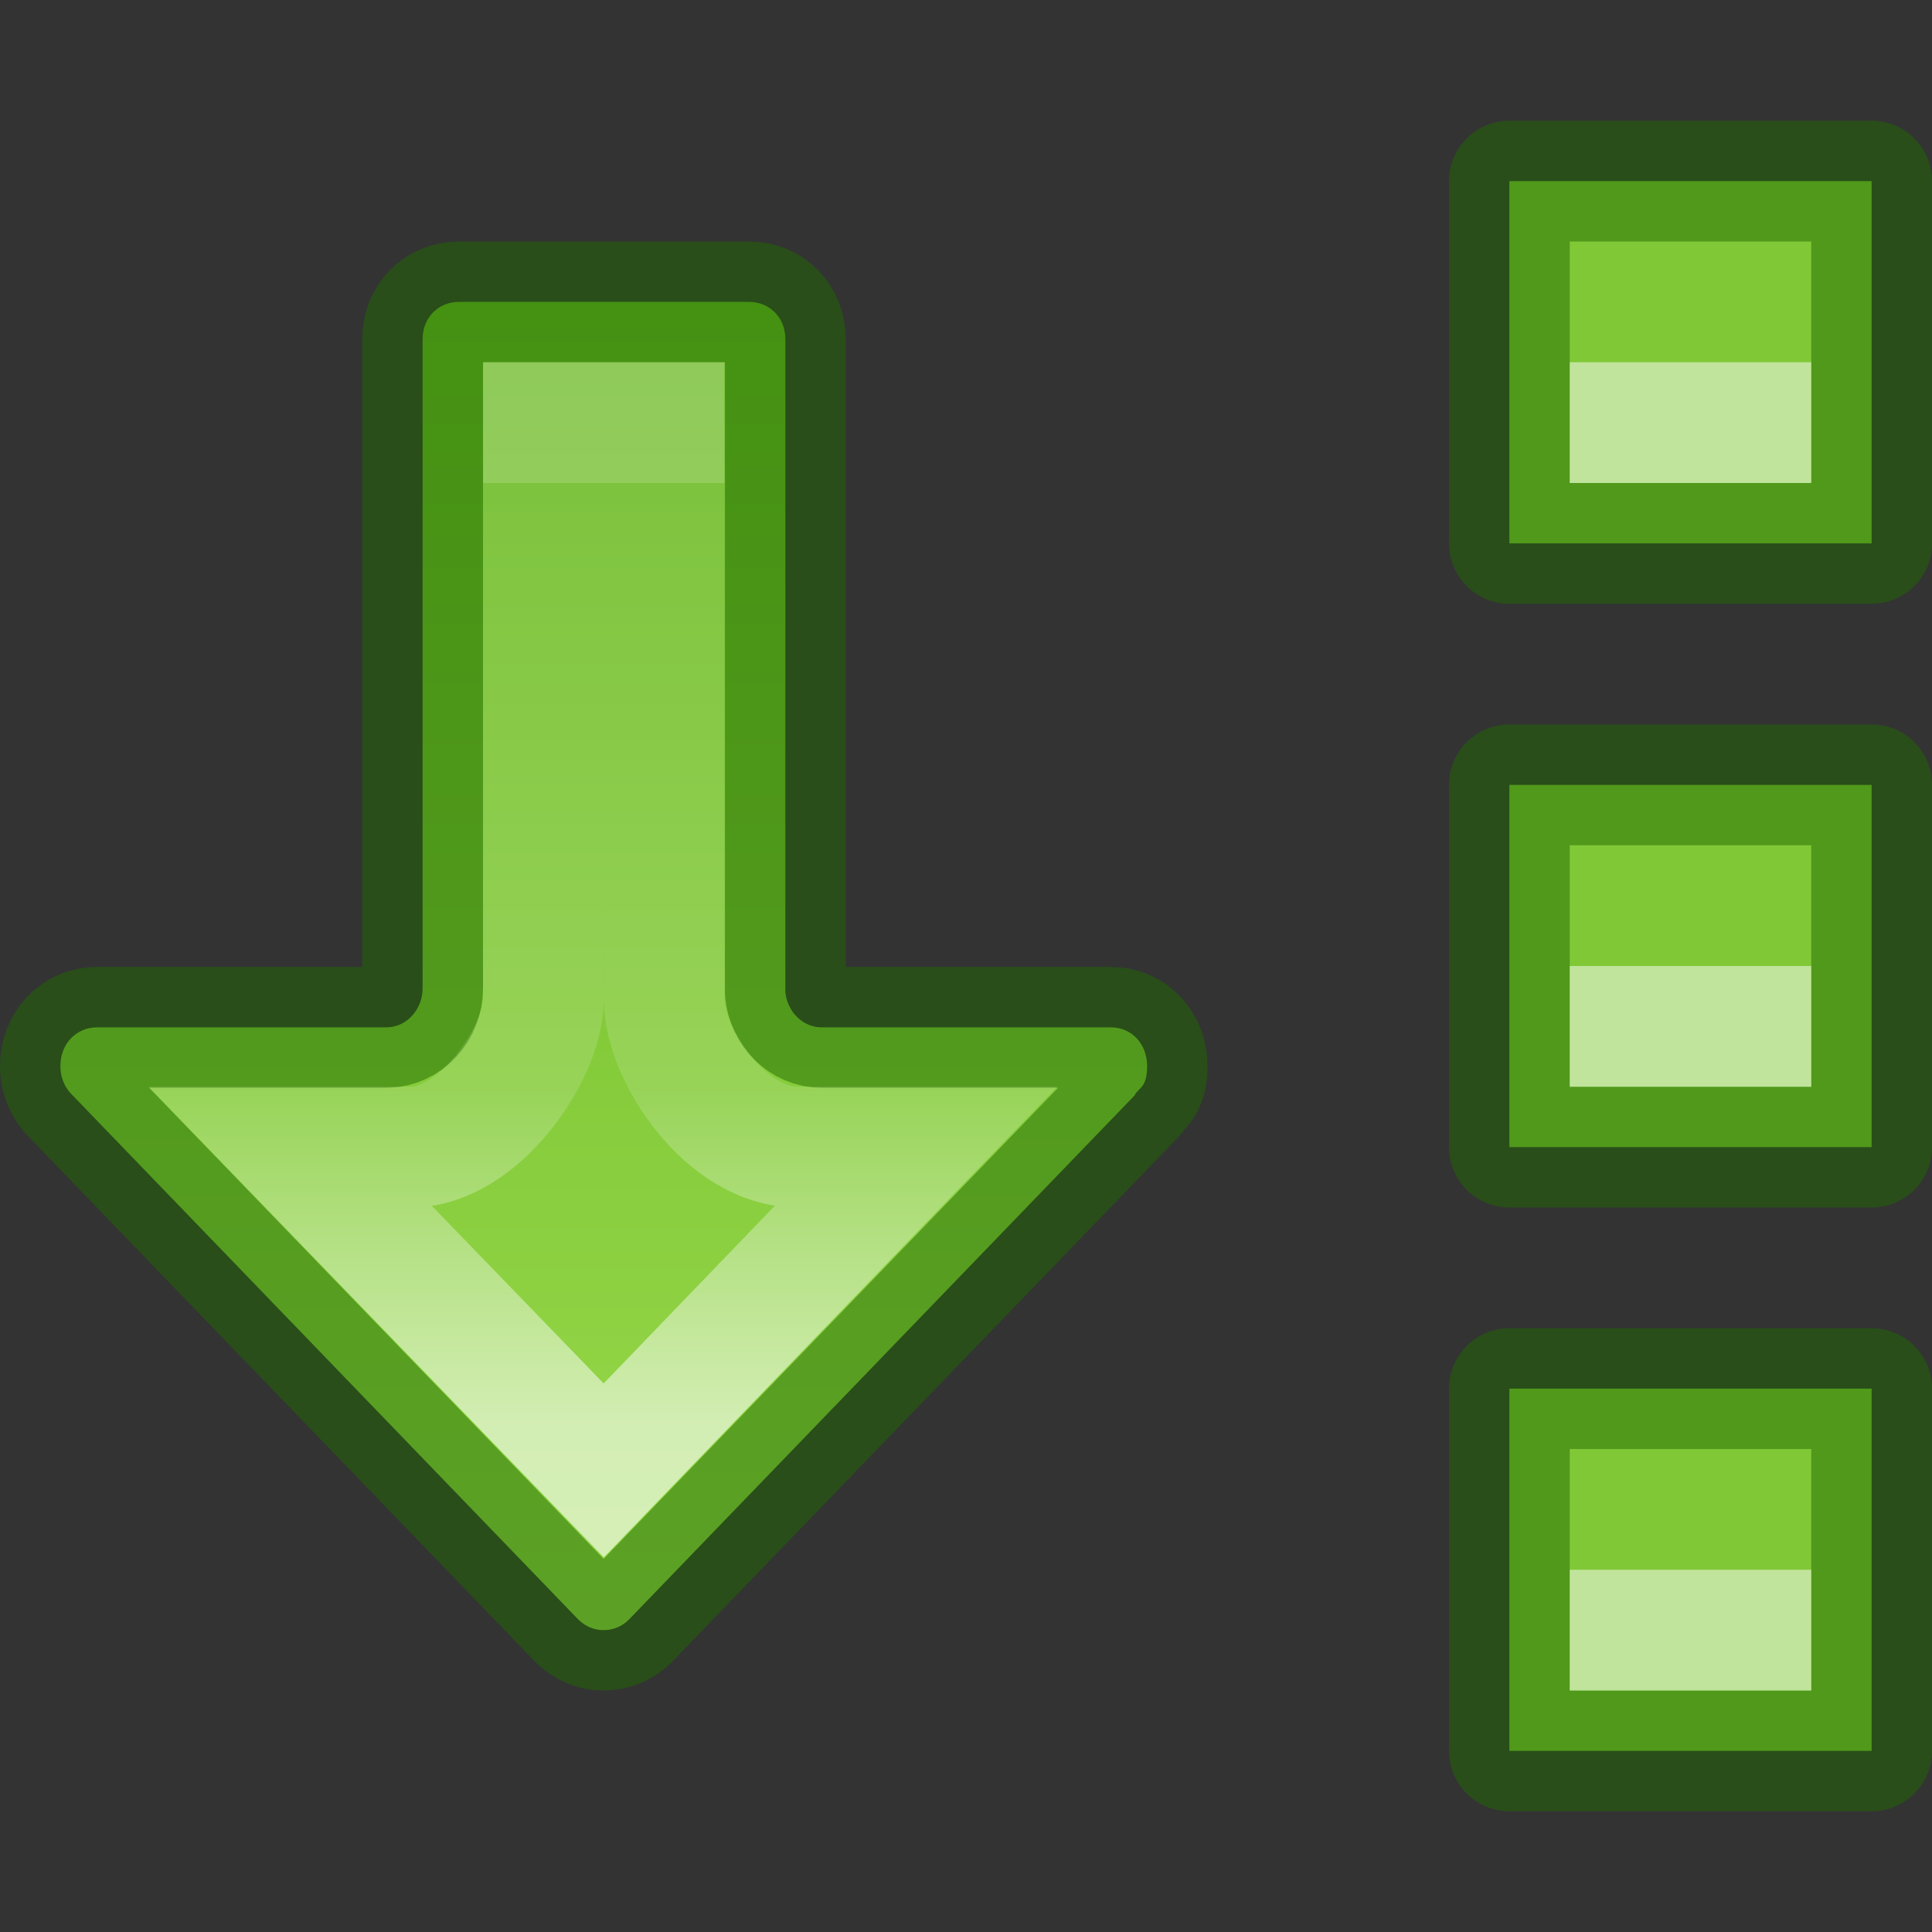 <?xml version="1.0" encoding="UTF-8" standalone="no"?>
<svg
   height="16"
   width="16"
   version="1.1"
   id="svg6"
   sodipodi:docname="view-sort-ascending.svg"
   inkscape:version="1.1.1 (3bf5ae0d25, 2021-09-20)"
   xmlns:inkscape="http://www.inkscape.org/namespaces/inkscape"
   xmlns:sodipodi="http://sodipodi.sourceforge.net/DTD/sodipodi-0.dtd"
   xmlns:xlink="http://www.w3.org/1999/xlink"
   xmlns="http://www.w3.org/2000/svg"
   xmlns:svg="http://www.w3.org/2000/svg"
   xmlns:rdf="http://www.w3.org/1999/02/22-rdf-syntax-ns#"
   xmlns:cc="http://creativecommons.org/ns#"
   xmlns:dc="http://purl.org/dc/elements/1.1/">
  <rect width="100%" height="100%" fill="#333333" stroke="none"/>
  <sodipodi:namedview
     id="namedview17"
     pagecolor="#ffffff"
     bordercolor="#666666"
     borderopacity="1.0"
     inkscape:pageshadow="2"
     inkscape:pageopacity="0.0"
     inkscape:pagecheckerboard="0"
     showgrid="false"
     inkscape:zoom="48.625"
     inkscape:cx="7.8354756"
     inkscape:cy="8"
     inkscape:window-width="1920"
     inkscape:window-height="1026"
     inkscape:window-x="0"
     inkscape:window-y="0"
     inkscape:window-maximized="1"
     inkscape:current-layer="svg6" />
  <defs
     id="defs10">
    <linearGradient
       xlink:href="#linearGradient78"
       id="linearGradient72"
       gradientUnits="userSpaceOnUse"
       gradientTransform="matrix(0,0.612,-0.601,0,11.611,0.971)"
       x1="21.304"
       y1="12.667"
       x2="1.683"
       y2="12.667" />
    <linearGradient
       id="linearGradient78">
      <stop
         style="stop-color:#9bdb4d;stop-opacity:1"
         offset="0"
         id="stop74" />
      <stop
         style="stop-color:#68b723;stop-opacity:1"
         offset="1"
         id="stop76" />
    </linearGradient>
    <linearGradient
       y2="54.037"
       x2="34.913"
       y1="54.037"
       x1="20.443"
       gradientTransform="matrix(0,-0.542,0.469,0,-20.115,22.919)"
       gradientUnits="userSpaceOnUse"
       id="linearGradient940-5"
       xlink:href="#linearGradient1597-6" />
    <linearGradient
       id="linearGradient1597-6">
      <stop
         id="stop1589-2"
         style="stop-color:#ffffff;stop-opacity:1"
         offset="0" />
      <stop
         id="stop1591-9"
         style="stop-color:#ffffff;stop-opacity:0.235"
         offset="0.362" />
      <stop
         id="stop1593-1"
         style="stop-color:#ffffff;stop-opacity:0.157"
         offset="1" />
      <stop
         id="stop1595-2"
         style="stop-color:#ffffff;stop-opacity:0.392"
         offset="1" />
    </linearGradient>
  </defs>
  <path
     d="m 4.998,13.5 c -0.081,0 -0.151,-0.032 -0.209,-0.088 L 0.602,9.072 c -0.062,-0.059 -0.102,-0.143 -0.102,-0.242 0,-0.185 0.13,-0.322 0.305,-0.322 H 3.201 C 3.364,8.508 3.5,8.362 3.5,8.184 V 2.807 c 0,-0.175 0.129,-0.307 0.301,-0.307 h 2.402 c 0.172,0 0.301,0.132 0.301,0.307 v 5.408 c 0.015,0.164 0.146,0.293 0.299,0.293 h 2.396 c 0.174,0 0.301,0.138 0.301,0.322 0,0.185 -0.076,0.179 -0.104,0.242 l -4.187,4.34 c -0.055,0.056 -0.13,0.088 -0.211,0.088 z"
     style="font-variation-settings:normal;vector-effect:none;fill:url(#linearGradient72);fill-opacity:1;stroke:#206b00;stroke-width:1;stroke-linecap:round;stroke-linejoin:round;stroke-miterlimit:4;stroke-dasharray:none;stroke-dashoffset:0;stroke-opacity:0.5;stop-color:#000000"
     id="path873-5-5" />
  <path
     d="M 5,12.177 2.41,9.5 H 3.403 C 3.962,9.5 4.499,8.726 4.5,8.28 l 9.318e-4,-4.78 h 0.999 l 9.32e-4,4.78 c 1.09e-4,0.446 0.507,1.22 1.105,1.22 h 0.973 z"
     style="font-variation-settings:normal;opacity:0.6;vector-effect:none;fill:none;fill-opacity:1;stroke:url(#linearGradient940-5);stroke-width:1;stroke-linecap:butt;stroke-linejoin:miter;stroke-miterlimit:4;stroke-dasharray:none;stroke-dashoffset:0;stroke-opacity:1;marker:none;marker-start:none;marker-mid:none;marker-end:none;stop-color:#000000;stop-opacity:1"
     id="path873-5-5-2-3" />
  <rect
     style="fill:#81c837;fill-opacity:1;stroke:#206b00;stroke-width:1;stroke-linecap:round;stroke-linejoin:round;stroke-miterlimit:4;stroke-dasharray:none;stroke-opacity:0.502;paint-order:normal"
     id="rect856"
     width="3"
     height="3"
     x="12.5"
     y="1.5" />
  <rect
     style="fill:#81c837;fill-opacity:1;stroke:#206b00;stroke-width:1;stroke-linecap:round;stroke-linejoin:round;stroke-miterlimit:4;stroke-dasharray:none;stroke-opacity:0.502;paint-order:normal"
     id="rect10630"
     width="3"
     height="3"
     x="12.5"
     y="6.5" />
  <rect
     style="fill:#81c837;fill-opacity:1;stroke:#206b00;stroke-width:1;stroke-linecap:round;stroke-linejoin:round;stroke-miterlimit:4;stroke-dasharray:none;stroke-opacity:0.502;paint-order:normal"
     id="rect10632"
     width="3"
     height="3"
     x="12.5"
     y="11.5" />
  <rect
     style="opacity:0.5;fill:#ffffff;fill-opacity:1;stroke:none;stroke-width:1;stroke-linecap:round;stroke-linejoin:round;stroke-miterlimit:4;stroke-dasharray:none;stroke-opacity:0.502;paint-order:normal"
     id="rect20652"
     width="2"
     height="1"
     x="13"
     y="3" />
  <rect
     style="opacity:0.5;fill:#ffffff;fill-opacity:1;stroke:none;stroke-width:1;stroke-linecap:round;stroke-linejoin:round;stroke-miterlimit:4;stroke-dasharray:none;stroke-opacity:0.502;paint-order:normal"
     id="rect20654"
     width="2"
     height="1"
     x="13"
     y="8" />
  <rect
     style="opacity:0.5;fill:#ffffff;fill-opacity:1;stroke:none;stroke-width:1;stroke-linecap:round;stroke-linejoin:round;stroke-miterlimit:4;stroke-dasharray:none;stroke-opacity:0.502;paint-order:normal"
     id="rect20656"
     width="2"
     height="1"
     x="13"
     y="13" />
</svg>
